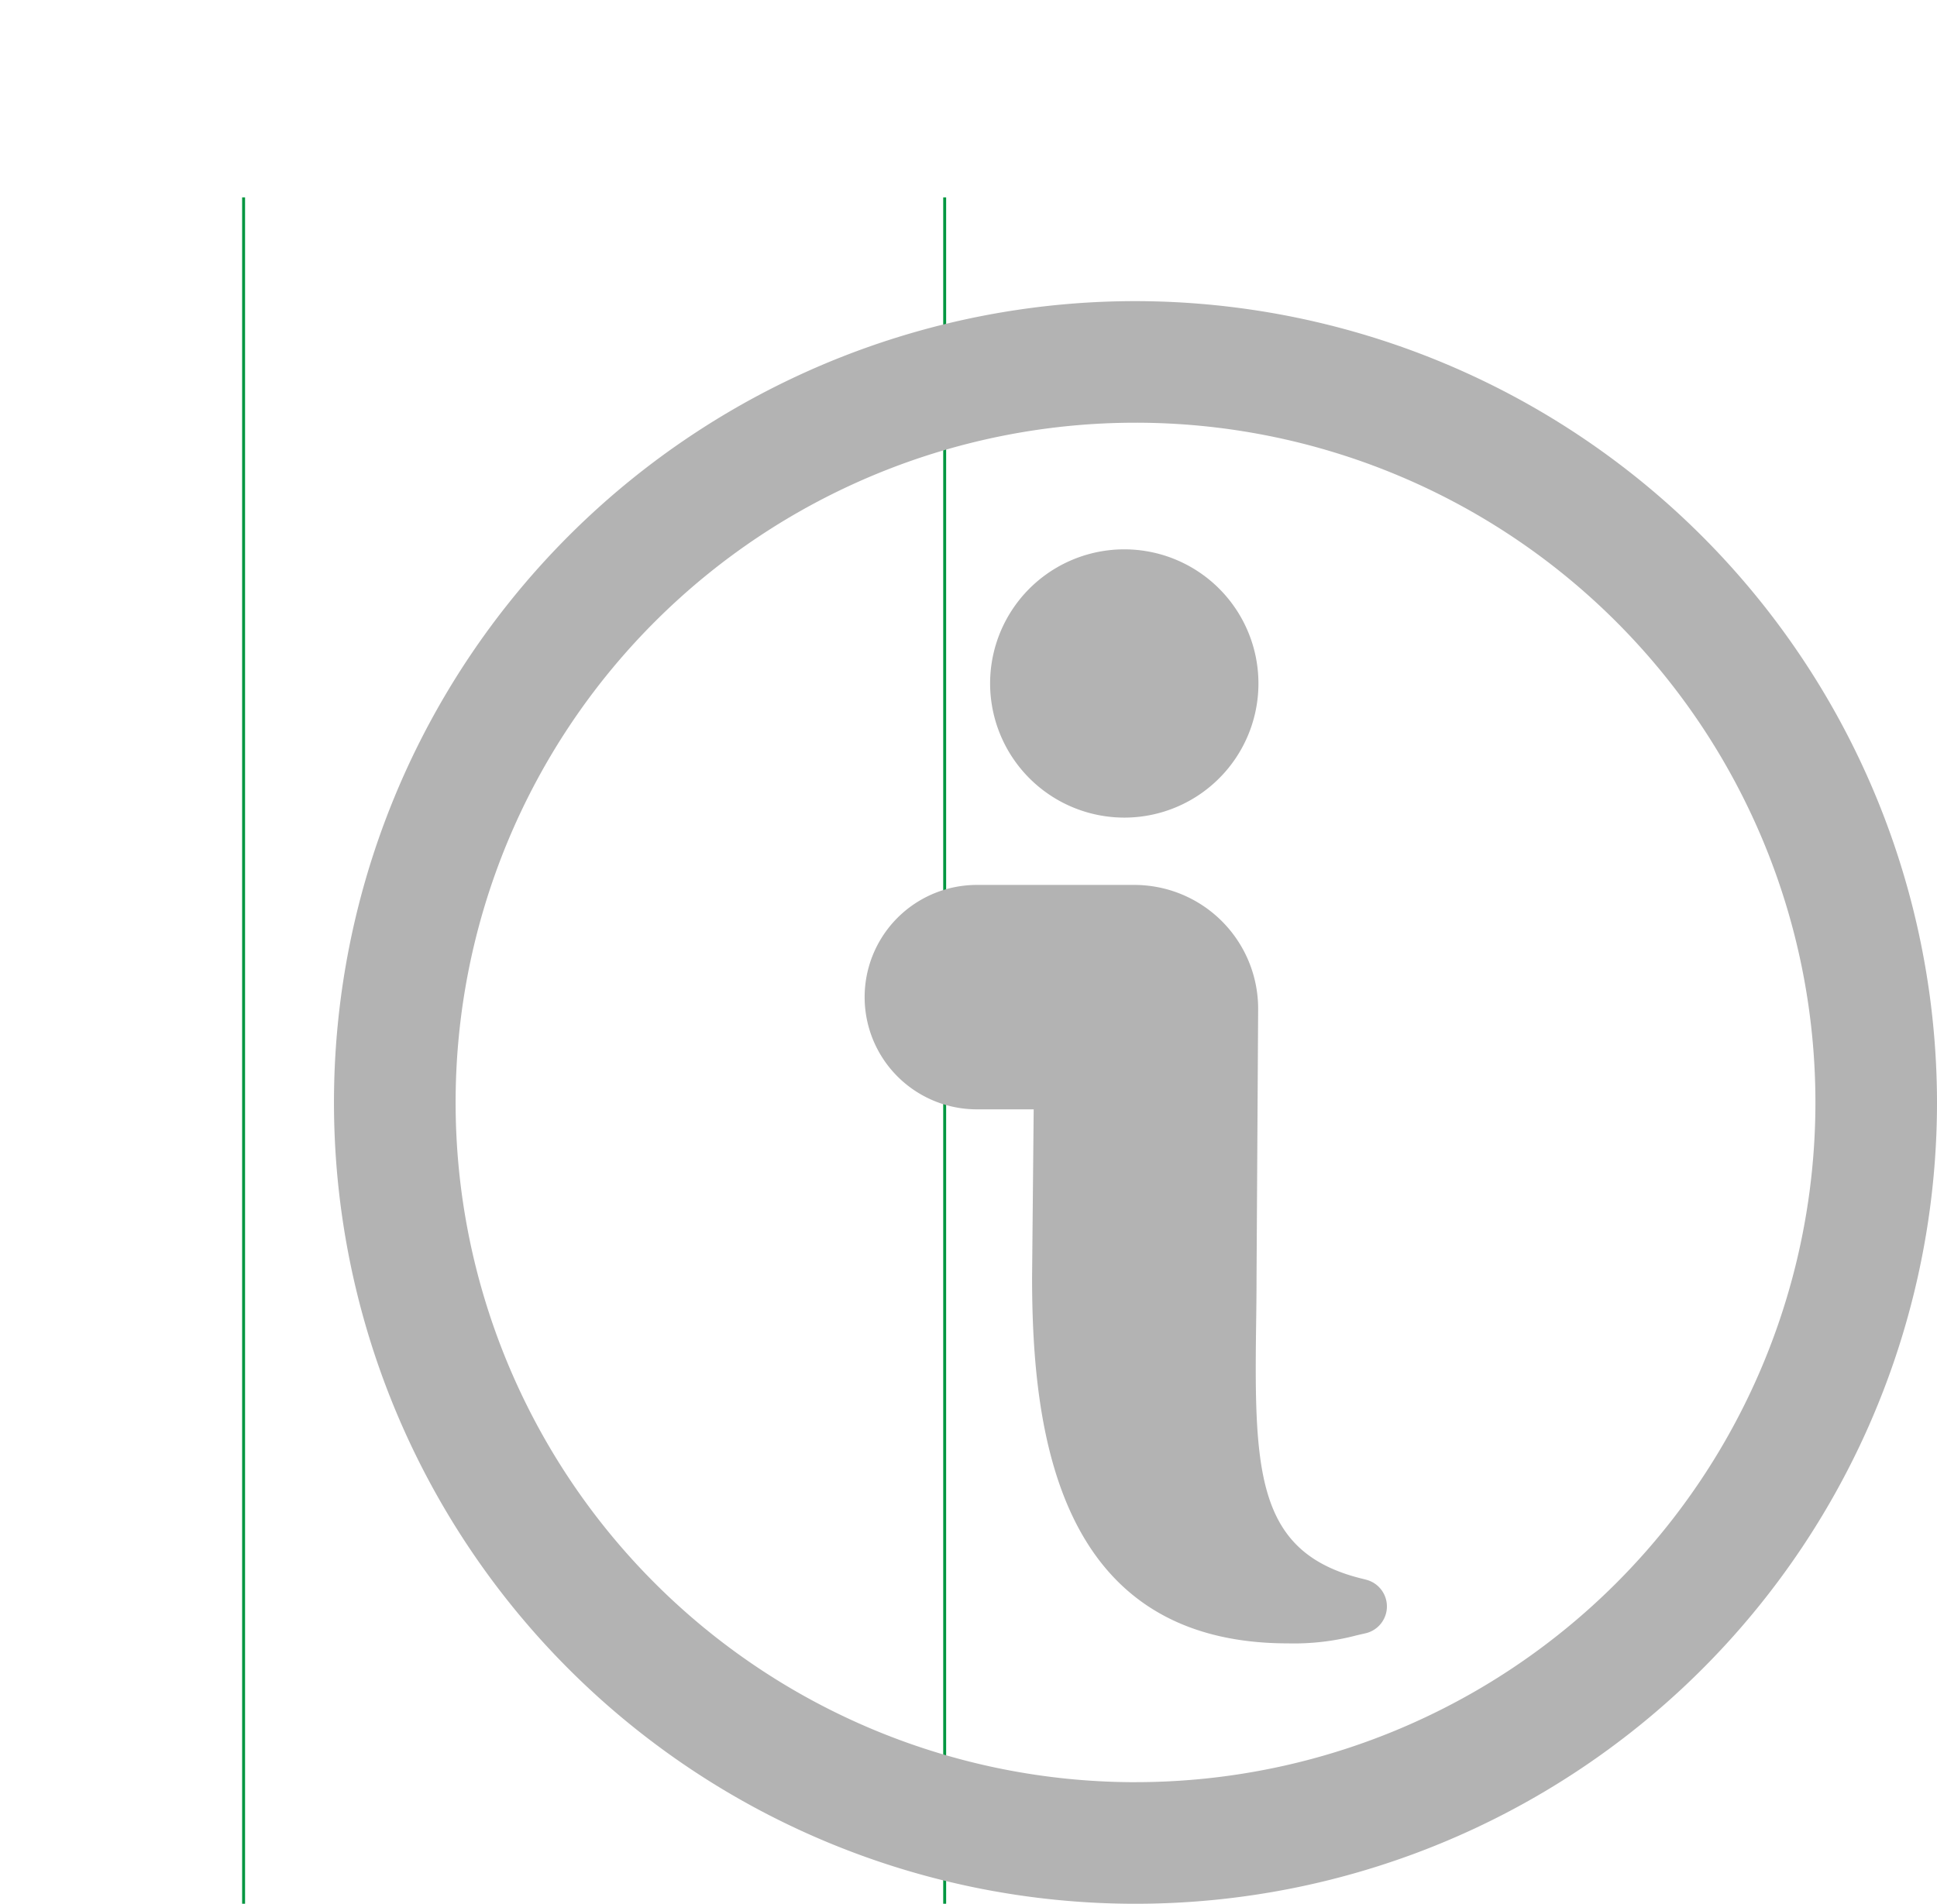 <svg id="Calque_1" data-name="Calque 1" xmlns="http://www.w3.org/2000/svg" viewBox="0 0 66.309 65.186"><defs><style>.cls-1{fill:none;stroke:#009640;stroke-width:0.1px;}.cls-2{fill:#b3b3b3;}</style></defs><line class="cls-1" x1="32.339" y1="6.759" x2="32.339" y2="3403.006"/><line class="cls-1" x1="8.339" y1="6.759" x2="8.339" y2="3403.006"/><path class="cls-2" d="M38.872,10.311A27.438,27.438,0,1,0,66.309,37.748,27.469,27.469,0,0,0,38.872,10.311Zm0,50.713A23.275,23.275,0,1,1,62.147,37.748,23.275,23.275,0,0,1,38.872,61.023Z"/><path class="cls-2" d="M46.747,54.084c-3.681-.846-3.816-3.531-3.748-8.601.008-.57.016-1.155.016-1.744L43.07,34.552a4.239,4.239,0,0,0-4.24-4.251H33.441a3.842,3.842,0,0,0,0,7.684h1.945l-.055,5.749c0,5.382.908,12.537,8.761,12.537a8.404,8.404,0,0,0,2.36-.278l.293-.067a.944.944,0,0,0,.001-1.84Z"/><path class="cls-2" d="M38.486,27.996a4.593,4.593,0,1,0-4.592-4.593A4.598,4.598,0,0,0,38.486,27.996Z"/></svg>